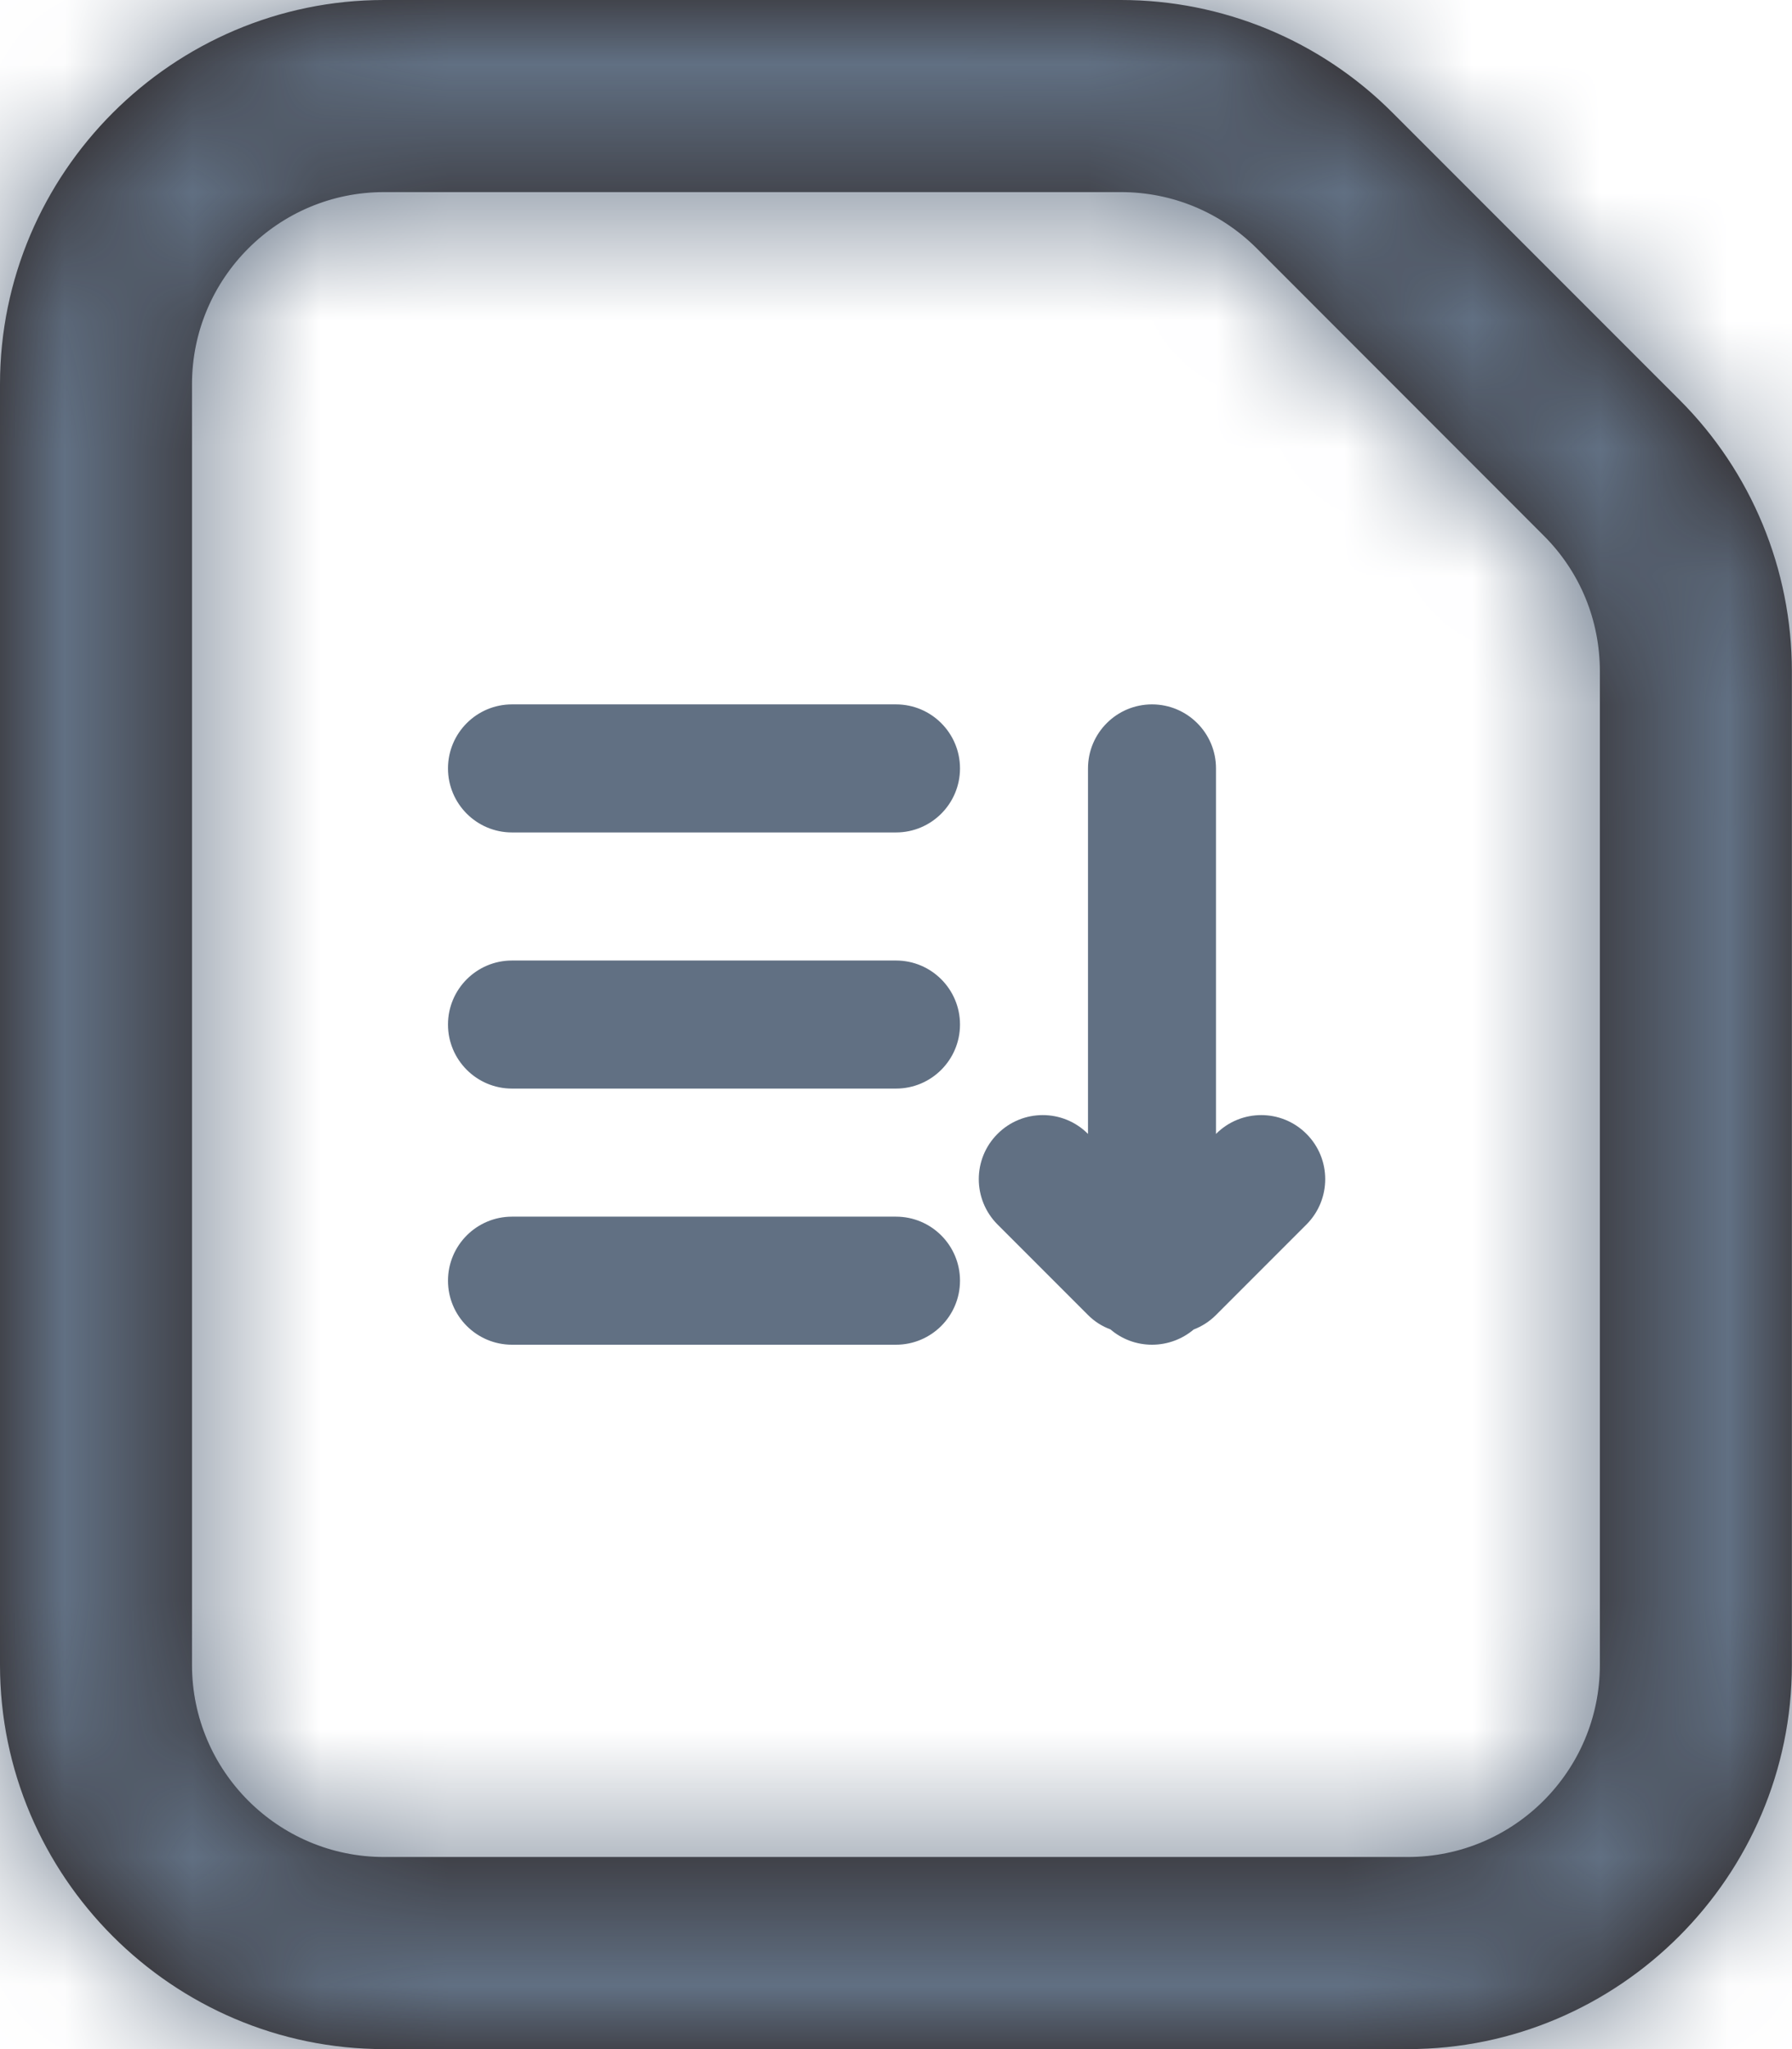<?xml version="1.0" encoding="UTF-8"?>
<svg width="14px" height="16px" viewBox="0 0 14 16" version="1.1" xmlns="http://www.w3.org/2000/svg" xmlns:xlink="http://www.w3.org/1999/xlink">
    <title>icon/screen</title>
    <defs>
        <path d="M9.757,0 L4,0 C2.349,0 1,1.35 1,3 L1,13 C1,14.65 2.349,16 4,16 L11.999,16 C13.65,16 14.999,14.65 14.999,13 L14.999,5.243 C14.999,4.447 14.684,3.684 14.121,3.122 L11.878,0.879 C11.316,0.316 10.553,0 9.757,0 M9.757,1.5 C10.157,1.5 10.534,1.656 10.818,1.939 L13.06,4.182 C13.344,4.465 13.499,4.842 13.499,5.243 L13.499,13 C13.499,13.828 12.826,14.5 11.999,14.5 L4,14.5 C3.173,14.5 2.5,13.828 2.5,13 L2.5,3 C2.5,2.173 3.173,1.5 4,1.5 L9.757,1.5" id="path-1"></path>
    </defs>
    <g id="Projects" stroke="none" stroke-width="1" fill="none" fill-rule="evenodd">
        <g transform="translate(-508, -265)" id="group">
            <g transform="translate(507, 265)" id="icon/screen">
                <path d="M5,5.5 L8,5.5 C8.276,5.5 8.5,5.724 8.5,6 C8.5,6.276 8.276,6.5 8,6.5 L5,6.5 C4.724,6.5 4.5,6.276 4.5,6 C4.5,5.724 4.724,5.5 5,5.5 Z M5,7.5 L8,7.5 C8.276,7.5 8.5,7.724 8.5,8 C8.5,8.276 8.276,8.5 8,8.5 L5,8.5 C4.724,8.5 4.5,8.276 4.5,8 C4.5,7.724 4.724,7.5 5,7.5 Z M5,9.5 L8,9.5 C8.276,9.5 8.5,9.724 8.5,10 C8.5,10.276 8.276,10.5 8,10.5 L5,10.5 C4.724,10.5 4.5,10.276 4.5,10 C4.5,9.724 4.724,9.5 5,9.5 Z M10,5.5 C10.276,5.5 10.5,5.724 10.5,6 L10.5,8.854 C10.695,8.658 11.012,8.658 11.207,8.854 C11.402,9.049 11.402,9.365 11.207,9.561 L10.5,10.268 C10.449,10.319 10.389,10.357 10.326,10.381 C10.238,10.455 10.124,10.5 10,10.5 C9.876,10.5 9.762,10.455 9.675,10.38 C9.611,10.357 9.551,10.319 9.5,10.268 L9.5,10.268 L8.793,9.561 C8.598,9.365 8.598,9.049 8.793,8.854 C8.988,8.658 9.305,8.658 9.5,8.854 L9.5,8.854 L9.5,6 C9.5,5.724 9.724,5.5 10,5.5 Z" id="形状结合" fill="#617083"></path>
                <mask id="mask-2" fill="white">
                    <use xlink:href="#path-1"></use>
                </mask>
                <use id="mask" fill="#231916" xlink:href="#path-1"></use>
                <g id="group" mask="url(#mask-2)" fill="#617083">
                    <g id="Colors/Background">
                        <rect id="Color" x="0" y="0" width="16" height="16"></rect>
                    </g>
                </g>
            </g>
        </g>
    </g>
</svg>